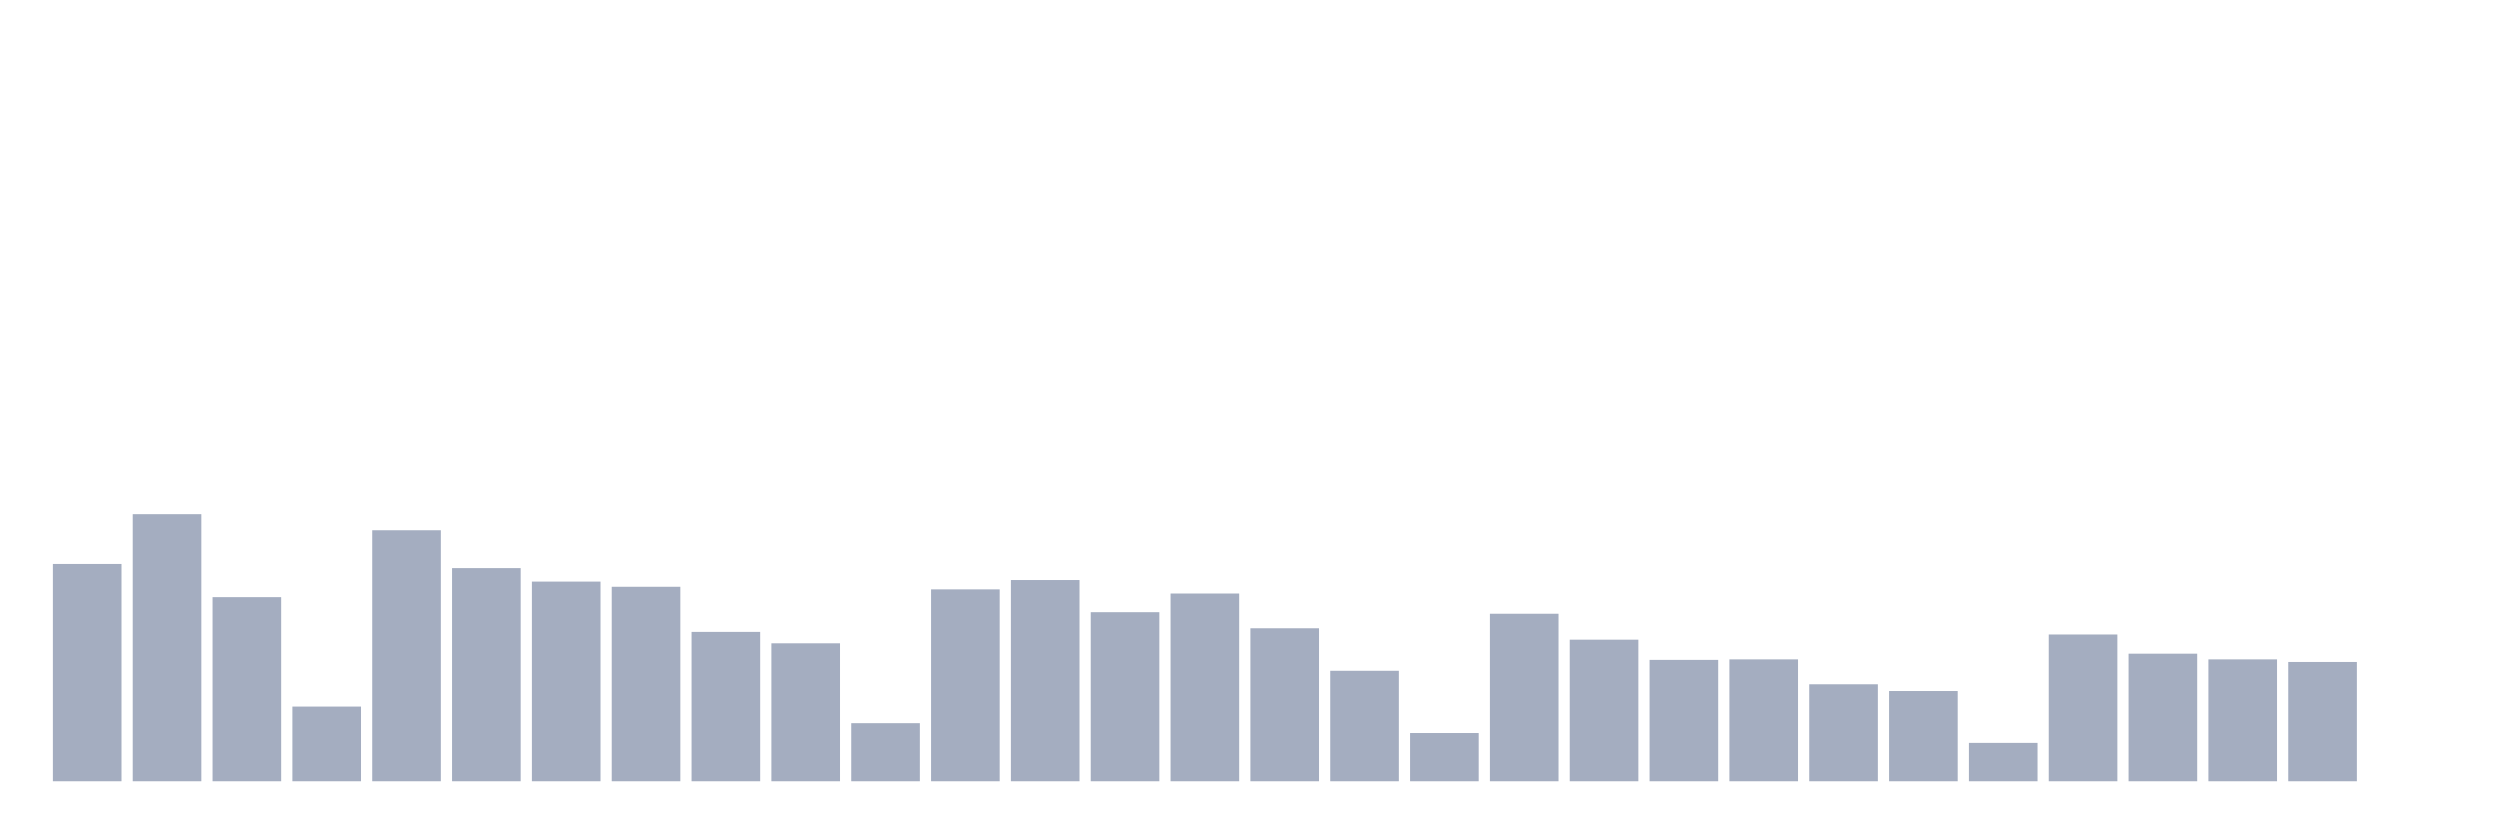 <svg xmlns="http://www.w3.org/2000/svg" viewBox="0 0 480 160"><g transform="translate(10,10)"><rect class="bar" x="0.153" width="13.175" y="98.279" height="41.721" fill="rgb(164,173,192)"></rect><rect class="bar" x="15.482" width="13.175" y="88.72" height="51.28" fill="rgb(164,173,192)"></rect><rect class="bar" x="30.81" width="13.175" y="104.651" height="35.349" fill="rgb(164,173,192)"></rect><rect class="bar" x="46.138" width="13.175" y="125.661" height="14.339" fill="rgb(164,173,192)"></rect><rect class="bar" x="61.466" width="13.175" y="91.807" height="48.193" fill="rgb(164,173,192)"></rect><rect class="bar" x="76.794" width="13.175" y="99.075" height="40.925" fill="rgb(164,173,192)"></rect><rect class="bar" x="92.123" width="13.175" y="101.664" height="38.336" fill="rgb(164,173,192)"></rect><rect class="bar" x="107.451" width="13.175" y="102.66" height="37.34" fill="rgb(164,173,192)"></rect><rect class="bar" x="122.779" width="13.175" y="111.323" height="28.677" fill="rgb(164,173,192)"></rect><rect class="bar" x="138.107" width="13.175" y="113.514" height="26.486" fill="rgb(164,173,192)"></rect><rect class="bar" x="153.436" width="13.175" y="128.848" height="11.152" fill="rgb(164,173,192)"></rect><rect class="bar" x="168.764" width="13.175" y="103.158" height="36.842" fill="rgb(164,173,192)"></rect><rect class="bar" x="184.092" width="13.175" y="101.366" height="38.634" fill="rgb(164,173,192)"></rect><rect class="bar" x="199.42" width="13.175" y="107.539" height="32.461" fill="rgb(164,173,192)"></rect><rect class="bar" x="214.748" width="13.175" y="103.954" height="36.046" fill="rgb(164,173,192)"></rect><rect class="bar" x="230.077" width="13.175" y="110.626" height="29.374" fill="rgb(164,173,192)"></rect><rect class="bar" x="245.405" width="13.175" y="118.791" height="21.209" fill="rgb(164,173,192)"></rect><rect class="bar" x="260.733" width="13.175" y="130.74" height="9.26" fill="rgb(164,173,192)"></rect><rect class="bar" x="276.061" width="13.175" y="107.838" height="32.162" fill="rgb(164,173,192)"></rect><rect class="bar" x="291.39" width="13.175" y="112.817" height="27.183" fill="rgb(164,173,192)"></rect><rect class="bar" x="306.718" width="13.175" y="116.7" height="23.3" fill="rgb(164,173,192)"></rect><rect class="bar" x="322.046" width="13.175" y="116.6" height="23.4" fill="rgb(164,173,192)"></rect><rect class="bar" x="337.374" width="13.175" y="121.38" height="18.62" fill="rgb(164,173,192)"></rect><rect class="bar" x="352.702" width="13.175" y="122.674" height="17.326" fill="rgb(164,173,192)"></rect><rect class="bar" x="368.031" width="13.175" y="132.632" height="7.368" fill="rgb(164,173,192)"></rect><rect class="bar" x="383.359" width="13.175" y="111.821" height="28.179" fill="rgb(164,173,192)"></rect><rect class="bar" x="398.687" width="13.175" y="115.505" height="24.495" fill="rgb(164,173,192)"></rect><rect class="bar" x="414.015" width="13.175" y="116.6" height="23.4" fill="rgb(164,173,192)"></rect><rect class="bar" x="429.344" width="13.175" y="117.098" height="22.902" fill="rgb(164,173,192)"></rect><rect class="bar" x="444.672" width="13.175" y="140" height="0" fill="rgb(164,173,192)"></rect></g></svg>